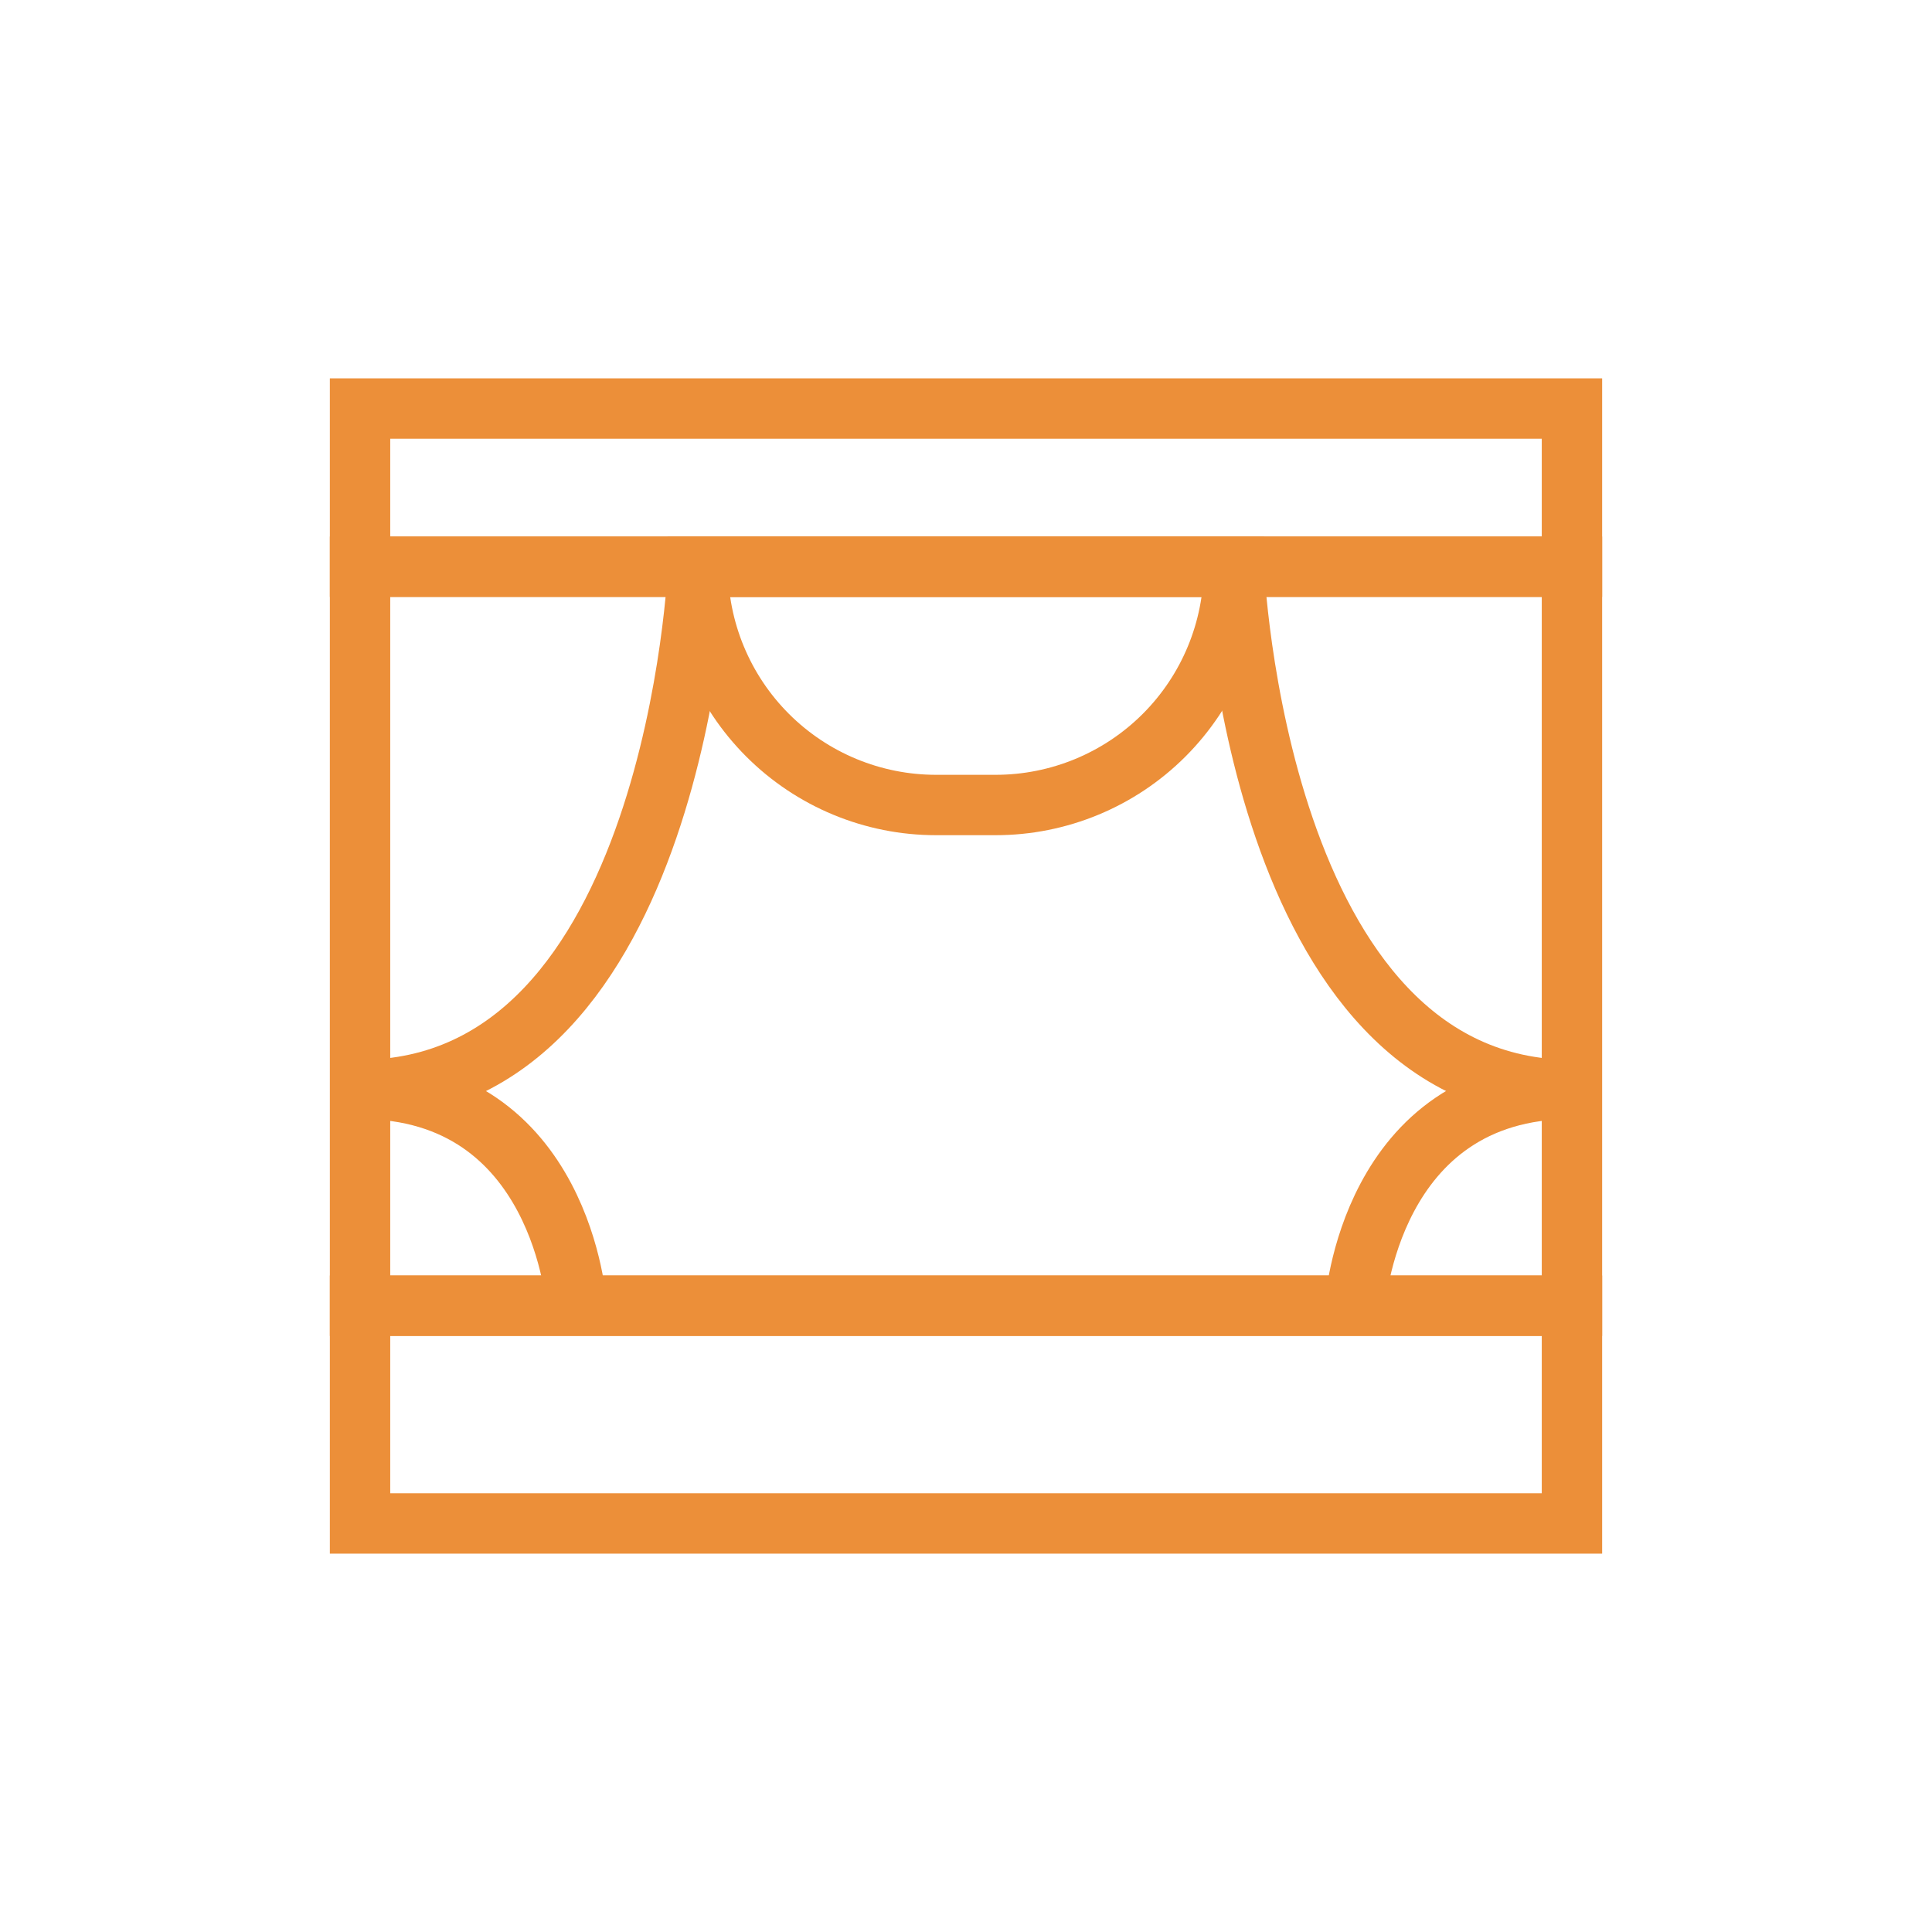 <svg width="100%" height="100%" viewBox="0 0 48 48" fill="none" xmlns="http://www.w3.org/2000/svg">
<path d="M39.055 32.44H8.945V37.85H39.055V32.44Z" stroke="#EC8F39" stroke-width="1.5" stroke-miterlimit="10"/>
<path d="M39.055 10.15H8.945V14.08H39.055V10.15Z" stroke="#EC8F39" stroke-width="1.5" stroke-miterlimit="10"/>
<path d="M39.055 14.08H8.945V32.44H39.055V14.08Z" stroke="#EC8F39" stroke-width="1.5" stroke-miterlimit="10"/>
<path d="M17.345 14.08C17.345 14.08 16.805 27.08 8.945 27.08" stroke="#EC8F39" stroke-width="1.5" stroke-miterlimit="10"/>
<path d="M14.325 32.441C14.325 32.441 13.985 27.051 8.945 27.051" stroke="#EC8F39" stroke-width="1.5" stroke-miterlimit="10"/>
<path d="M30.656 14.08C30.656 14.08 31.196 27.08 39.056 27.08" stroke="#EC8F39" stroke-width="1.5" stroke-miterlimit="10"/>
<path d="M33.664 32.441C33.664 32.441 34.014 27.051 39.054 27.051" stroke="#EC8F39" stroke-width="1.5" stroke-miterlimit="10"/>
<path d="M17.346 14.08H30.656C30.656 15.65 30.032 17.156 28.922 18.266C27.812 19.376 26.306 20 24.736 20H23.256C21.686 20 20.18 19.376 19.07 18.266C17.96 17.156 17.336 15.65 17.336 14.08V14.08H17.346Z" stroke="#EC8F39" stroke-width="1.5" stroke-miterlimit="10"/>
</svg>
